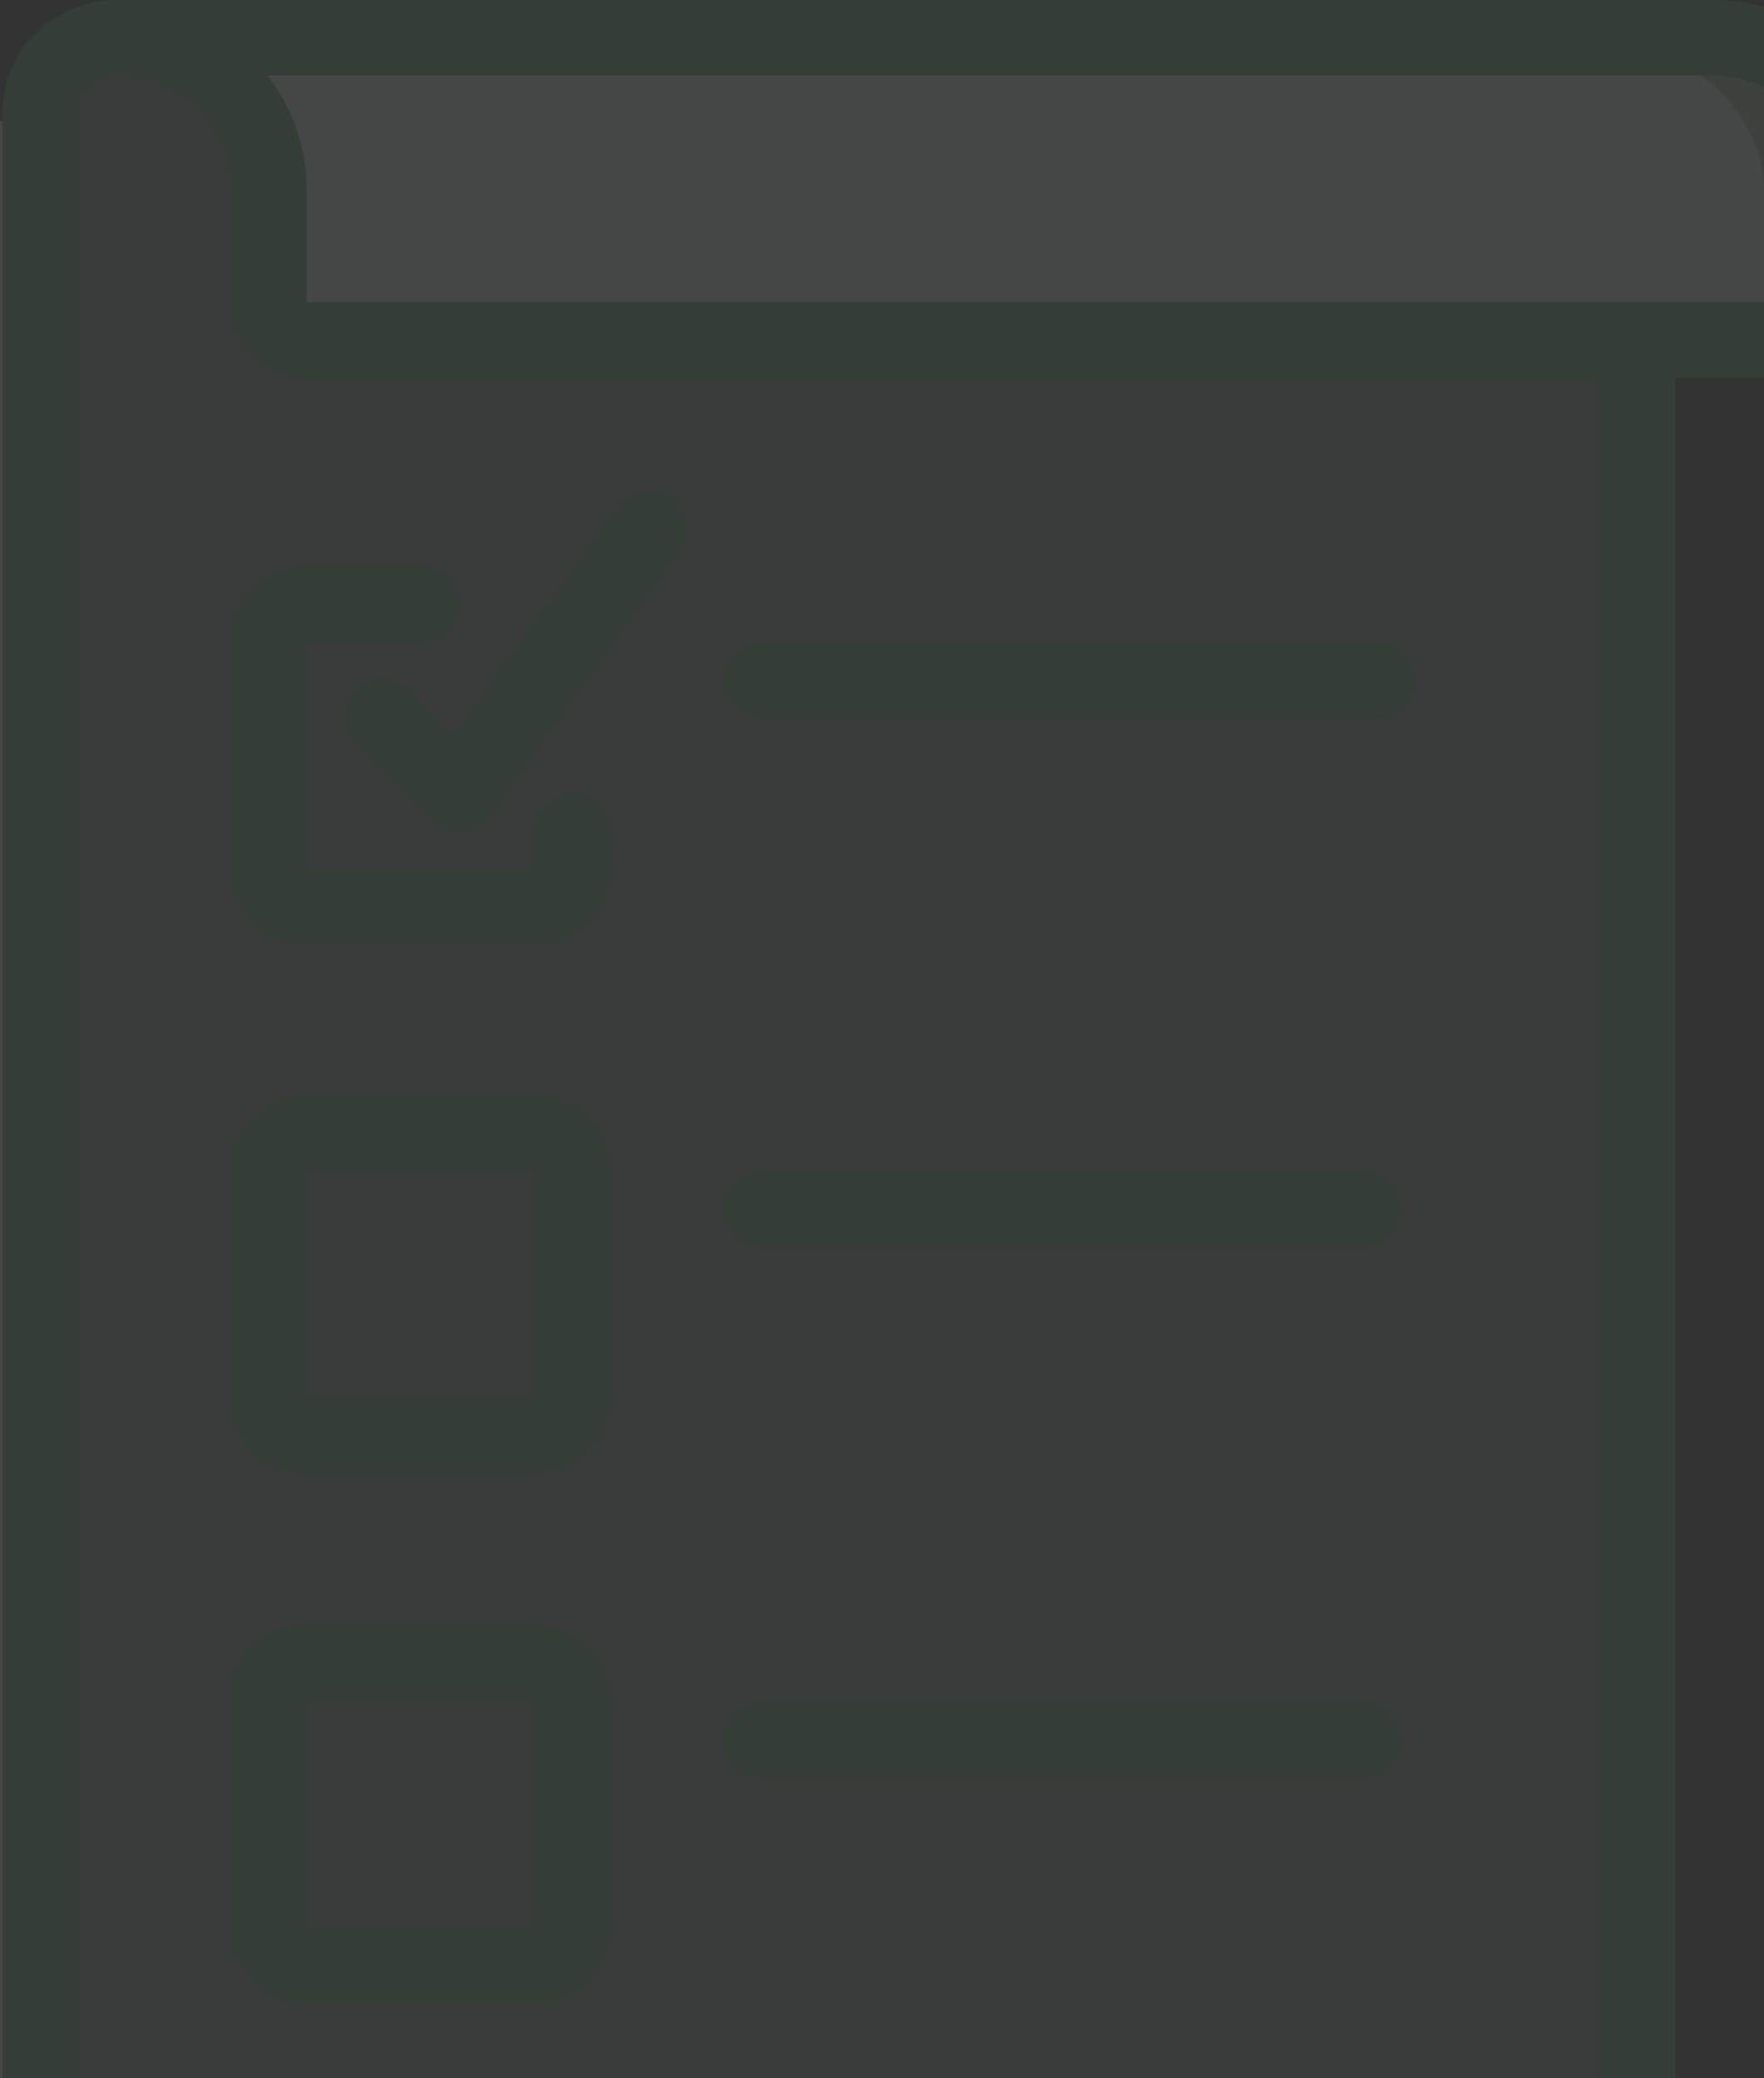 <svg xmlns="http://www.w3.org/2000/svg" width="73" height="86" viewBox="0 0 73 86">
    <rect x="0" y="0" width="73" height="86" fill="#333333" stroke="none"/>
    <g fill="none" fill-rule="evenodd" opacity=".1">
        <path fill="#94CBA8" d="M77 8v4.5c0 .828-.7 1.5-1.566 1.5H12.826c-.864 0-1.565-.672-1.565-1.5V8c0-3.314-2.803-6-6.261-6h65.74C74.196 2 77 4.686 77 8z"/>
        <path fill="#EDF6F0" d="M73 8v4.5c0 .828-.708 1.5-1.581 1.5H12.907c-.873 0-1.58-.672-1.58-1.5V8c0-3.314-2.833-6-6.327-6h61.675C70.168 2 73 4.686 73 8z"/>
        <path fill="#B8DCC5" d="M67 13.848v75.026s-.057.67-.16.977c-.416 1.246-1.6 2.145-2.995 2.149H5.155c-1.74-.005-3.149-1.402-3.155-3.126V4.47c-.004-.83.332-1.625.931-2.205.095-.093 4.923-.187 5.033-.265 2.15 1.05 3.508 3.221 3.503 5.596v4.689c0 .863.707 1.563 1.578 1.563H67z" opacity=".492"/>
        <path fill="#FFF" fill-rule="nonzero" d="M0 90L0 5 3 5 3 90z"/>
        <g fill="#3CA160">
            <path d="M4.821 93.817H64.61c2.607 0 4.72-2.1 4.72-4.69V15.635h6.293c1.738 0 3.147-1.4 3.147-3.127v-4.69C78.764 3.501 75.245.004 70.903 0H4.82C2.215 0 .101 2.1.101 4.691v65.672h3.147V4.691c0-.864.705-1.564 1.573-1.564 2.607 0 4.72 2.1 4.72 4.691v4.69c0 1.728 1.41 3.128 3.147 3.128h53.494v73.49c0 .864-.704 1.564-1.573 1.564H4.821c-.868 0-1.573-.7-1.573-1.564V70.363H.102v18.763c0 2.591 2.113 4.691 4.72 4.691zm6.253-90.69h59.829c2.606 0 4.72 2.1 4.72 4.691v4.69H12.687v-4.69c-.006-1.697-.573-3.345-1.614-4.69z"/>
            <path d="M17.409 23.454h-4.72c-1.739 0-3.147 1.4-3.147 3.128v9.381c0 1.727 1.408 3.127 3.146 3.127h9.44c1.738 0 3.147-1.4 3.147-3.127V34.4c0-.864-.705-1.564-1.573-1.564-.87 0-1.574.7-1.574 1.564v1.563h-9.44v-9.381h4.72c.87 0 1.574-.7 1.574-1.564 0-.864-.705-1.564-1.573-1.564zM9.542 57.854c0 1.727 1.408 3.128 3.146 3.128h9.44c1.738 0 3.147-1.4 3.147-3.128v-9.381c0-1.727-1.409-3.128-3.147-3.128h-9.44c-1.738 0-3.146 1.4-3.146 3.128v9.381zm3.146-9.381h9.44v9.381h-9.44v-9.381zM9.542 79.745c0 1.727 1.408 3.127 3.146 3.127h9.44c1.738 0 3.147-1.4 3.147-3.127v-9.382c0-1.727-1.409-3.127-3.147-3.127h-9.44c-1.738 0-3.146 1.4-3.146 3.127v9.382zm3.146-9.382h9.44v9.382h-9.44v-9.382zM31.684 29.709h25.188c.933 0 1.69-.7 1.69-1.563 0-.864-.757-1.564-1.69-1.564H31.684c-.933 0-1.689.7-1.689 1.564 0 .863.756 1.563 1.689 1.563zM31.568 51.6h24.81c.87 0 1.574-.7 1.574-1.564 0-.863-.704-1.563-1.573-1.563h-24.81c-.87 0-1.574.7-1.574 1.563 0 .864.705 1.564 1.573 1.564zM31.568 73.627h24.81c.87 0 1.574-.7 1.574-1.563 0-.864-.704-1.564-1.573-1.564h-24.81c-.87 0-1.574.7-1.574 1.564 0 .863.705 1.563 1.573 1.563z"/>
            <path d="M14.723 28.604c-.615.61-.615 1.6 0 2.21l3.147 3.128c.294.293.695.458 1.112.458h.13c.46-.039.882-.276 1.15-.65l7.867-10.946c.326-.455.385-1.048.151-1.556-.232-.51-.72-.856-1.28-.91-.56-.053-1.106.195-1.432.65l-6.786 9.442-1.834-1.822c-.614-.611-1.61-.613-2.225-.004z"/>
        </g>
    </g>
</svg>
